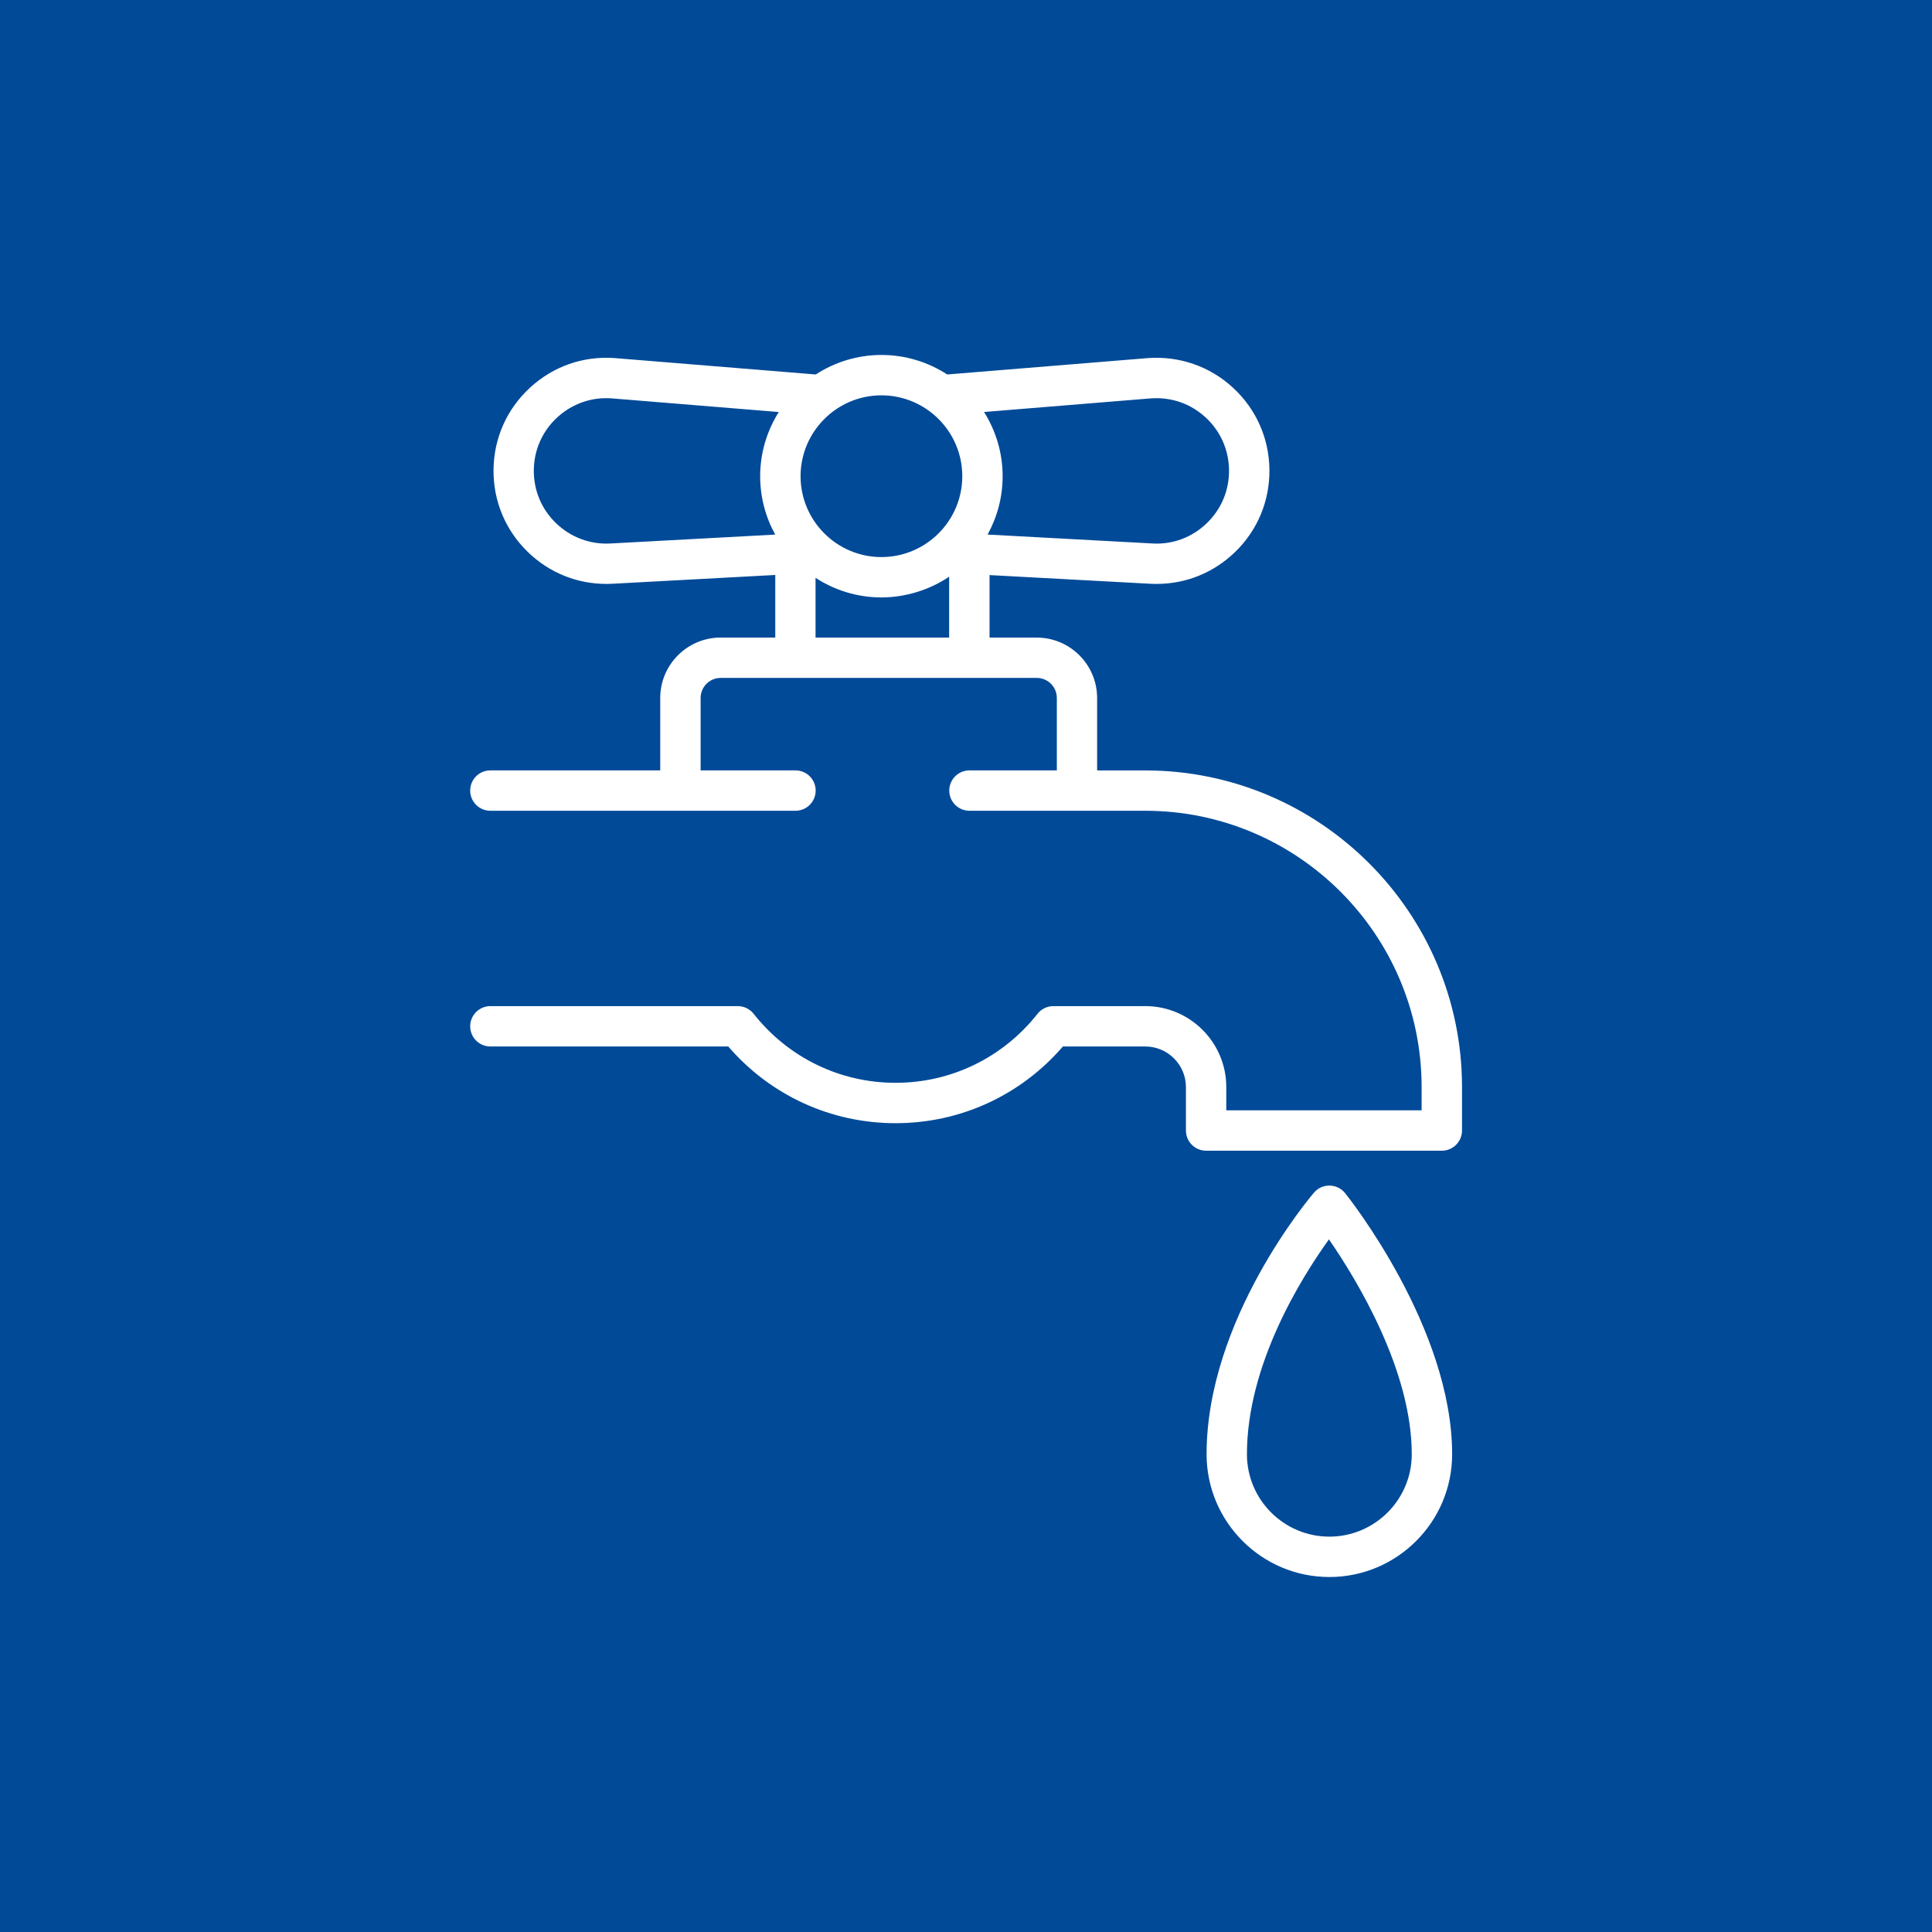 <?xml version="1.0" encoding="UTF-8"?><svg id="Lag_1" xmlns="http://www.w3.org/2000/svg" viewBox="0 0 800 800"><defs><style>.cls-1{fill:#fff;}.cls-2{fill:#004a98;}</style></defs><rect class="cls-2" width="800" height="800"/><g><path class="cls-1" d="m474.2,319.01h-19.91v-29.99c0-13.79-11.22-25.01-25.01-25.01h-19.53v-25.88l66.86,3.61c.77.03,1.53.05,2.29.05,12.17,0,23.61-4.62,32.44-13.13,9.38-9.05,14.45-21.21,14.3-34.25-.16-13.03-5.53-25.06-15.11-33.89-9.59-8.83-22.07-13.15-35.12-12.25l-83.19,6.79c-7.85-5.09-17.19-8.08-27.22-8.08s-19.37,2.99-27.22,8.08l-83.28-6.79c-13.06-.94-25.45,3.43-35.03,12.25-9.59,8.83-14.95,20.86-15.11,33.89-.15,13.03,4.92,25.19,14.3,34.25,8.83,8.52,20.27,13.13,32.48,13.13.77,0,1.53-.02,2.31-.06l67.57-3.65v25.92h-22.62c-13.79,0-25.01,11.22-25.01,25.01v29.99h-70.34c-4.62,0-8.36,3.74-8.36,8.36s3.74,8.36,8.36,8.36h126.34c4.62,0,8.36-3.74,8.36-8.36s-3.74-8.36-8.36-8.36h-39.28v-29.99c0-4.57,3.72-8.3,8.3-8.3h130.9c4.57,0,8.3,3.72,8.3,8.3v29.99h-36.18c-4.62,0-8.36,3.74-8.36,8.36s3.74,8.36,8.36,8.36h72.81c63.09,0,114.42,51.33,114.42,114.42v9.61h-80.88v-9.61c0-18.49-15.04-33.53-33.53-33.53h-38.07c-2.56,0-4.98,1.17-6.56,3.18-14.33,18.16-35.76,28.58-58.78,28.58s-44.44-10.42-58.78-28.58c-1.58-2.01-4-3.18-6.56-3.18h-102.44c-4.62,0-8.36,3.74-8.36,8.36s3.74,8.36,8.36,8.36h98.5c17.46,20.24,42.48,31.76,69.28,31.76s51.81-11.52,69.28-31.76h34.13c9.27,0,16.82,7.55,16.82,16.82v17.97c0,4.62,3.74,8.36,8.36,8.36h97.6c4.62,0,8.36-3.74,8.36-8.36v-17.97c0-72.3-58.83-131.13-131.13-131.13Zm2.47-154.06c8.46-.57,16.37,2.21,22.53,7.88,6.16,5.67,9.61,13.41,9.71,21.79.1,8.38-3.17,16.2-9.2,22.02s-13.98,8.85-22.27,8.41l-68.5-3.7c3.96-7.17,6.23-15.41,6.23-24.16,0-9.77-2.85-18.87-7.7-26.59l69.19-5.65Zm-78.21,32.24c0,18.46-15.02,33.48-33.48,33.48s-33.48-15.02-33.48-33.48,15.02-33.49,33.48-33.49,33.48,15.02,33.48,33.49Zm-145.9,27.86c-8.16.44-16.29-2.58-22.32-8.41-6.03-5.82-9.3-13.64-9.2-22.02.1-8.38,3.55-16.12,9.71-21.79,6.17-5.67,14.23-8.48,22.44-7.88l69.28,5.66c-4.85,7.72-7.7,16.82-7.7,26.59,0,8.76,2.27,16.99,6.23,24.16l-68.44,3.7Zm85.14,14.22c7.86,5.11,17.22,8.11,27.27,8.11s20.03-3.17,28.05-8.58v25.21h-55.32v-24.74Z"/><path class="cls-1" d="m550.6,490.91c-2.64,0-4.87,1.03-6.49,2.92-1.81,2.12-44.49,52.61-44.49,108.34,0,28.03,22.81,50.84,50.84,50.84s50.84-22.8,50.84-50.84c0-52.13-42.51-105.86-44.32-108.12-1.55-1.94-3.9-3.09-6.39-3.13Zm-.14,145.38c-18.82,0-34.13-15.31-34.13-34.13,0-37.07,22.5-73.06,33.96-88.96,11.43,16.56,34.29,54.05,34.29,88.96,0,18.82-15.31,34.13-34.13,34.13Z"/></g></svg>
